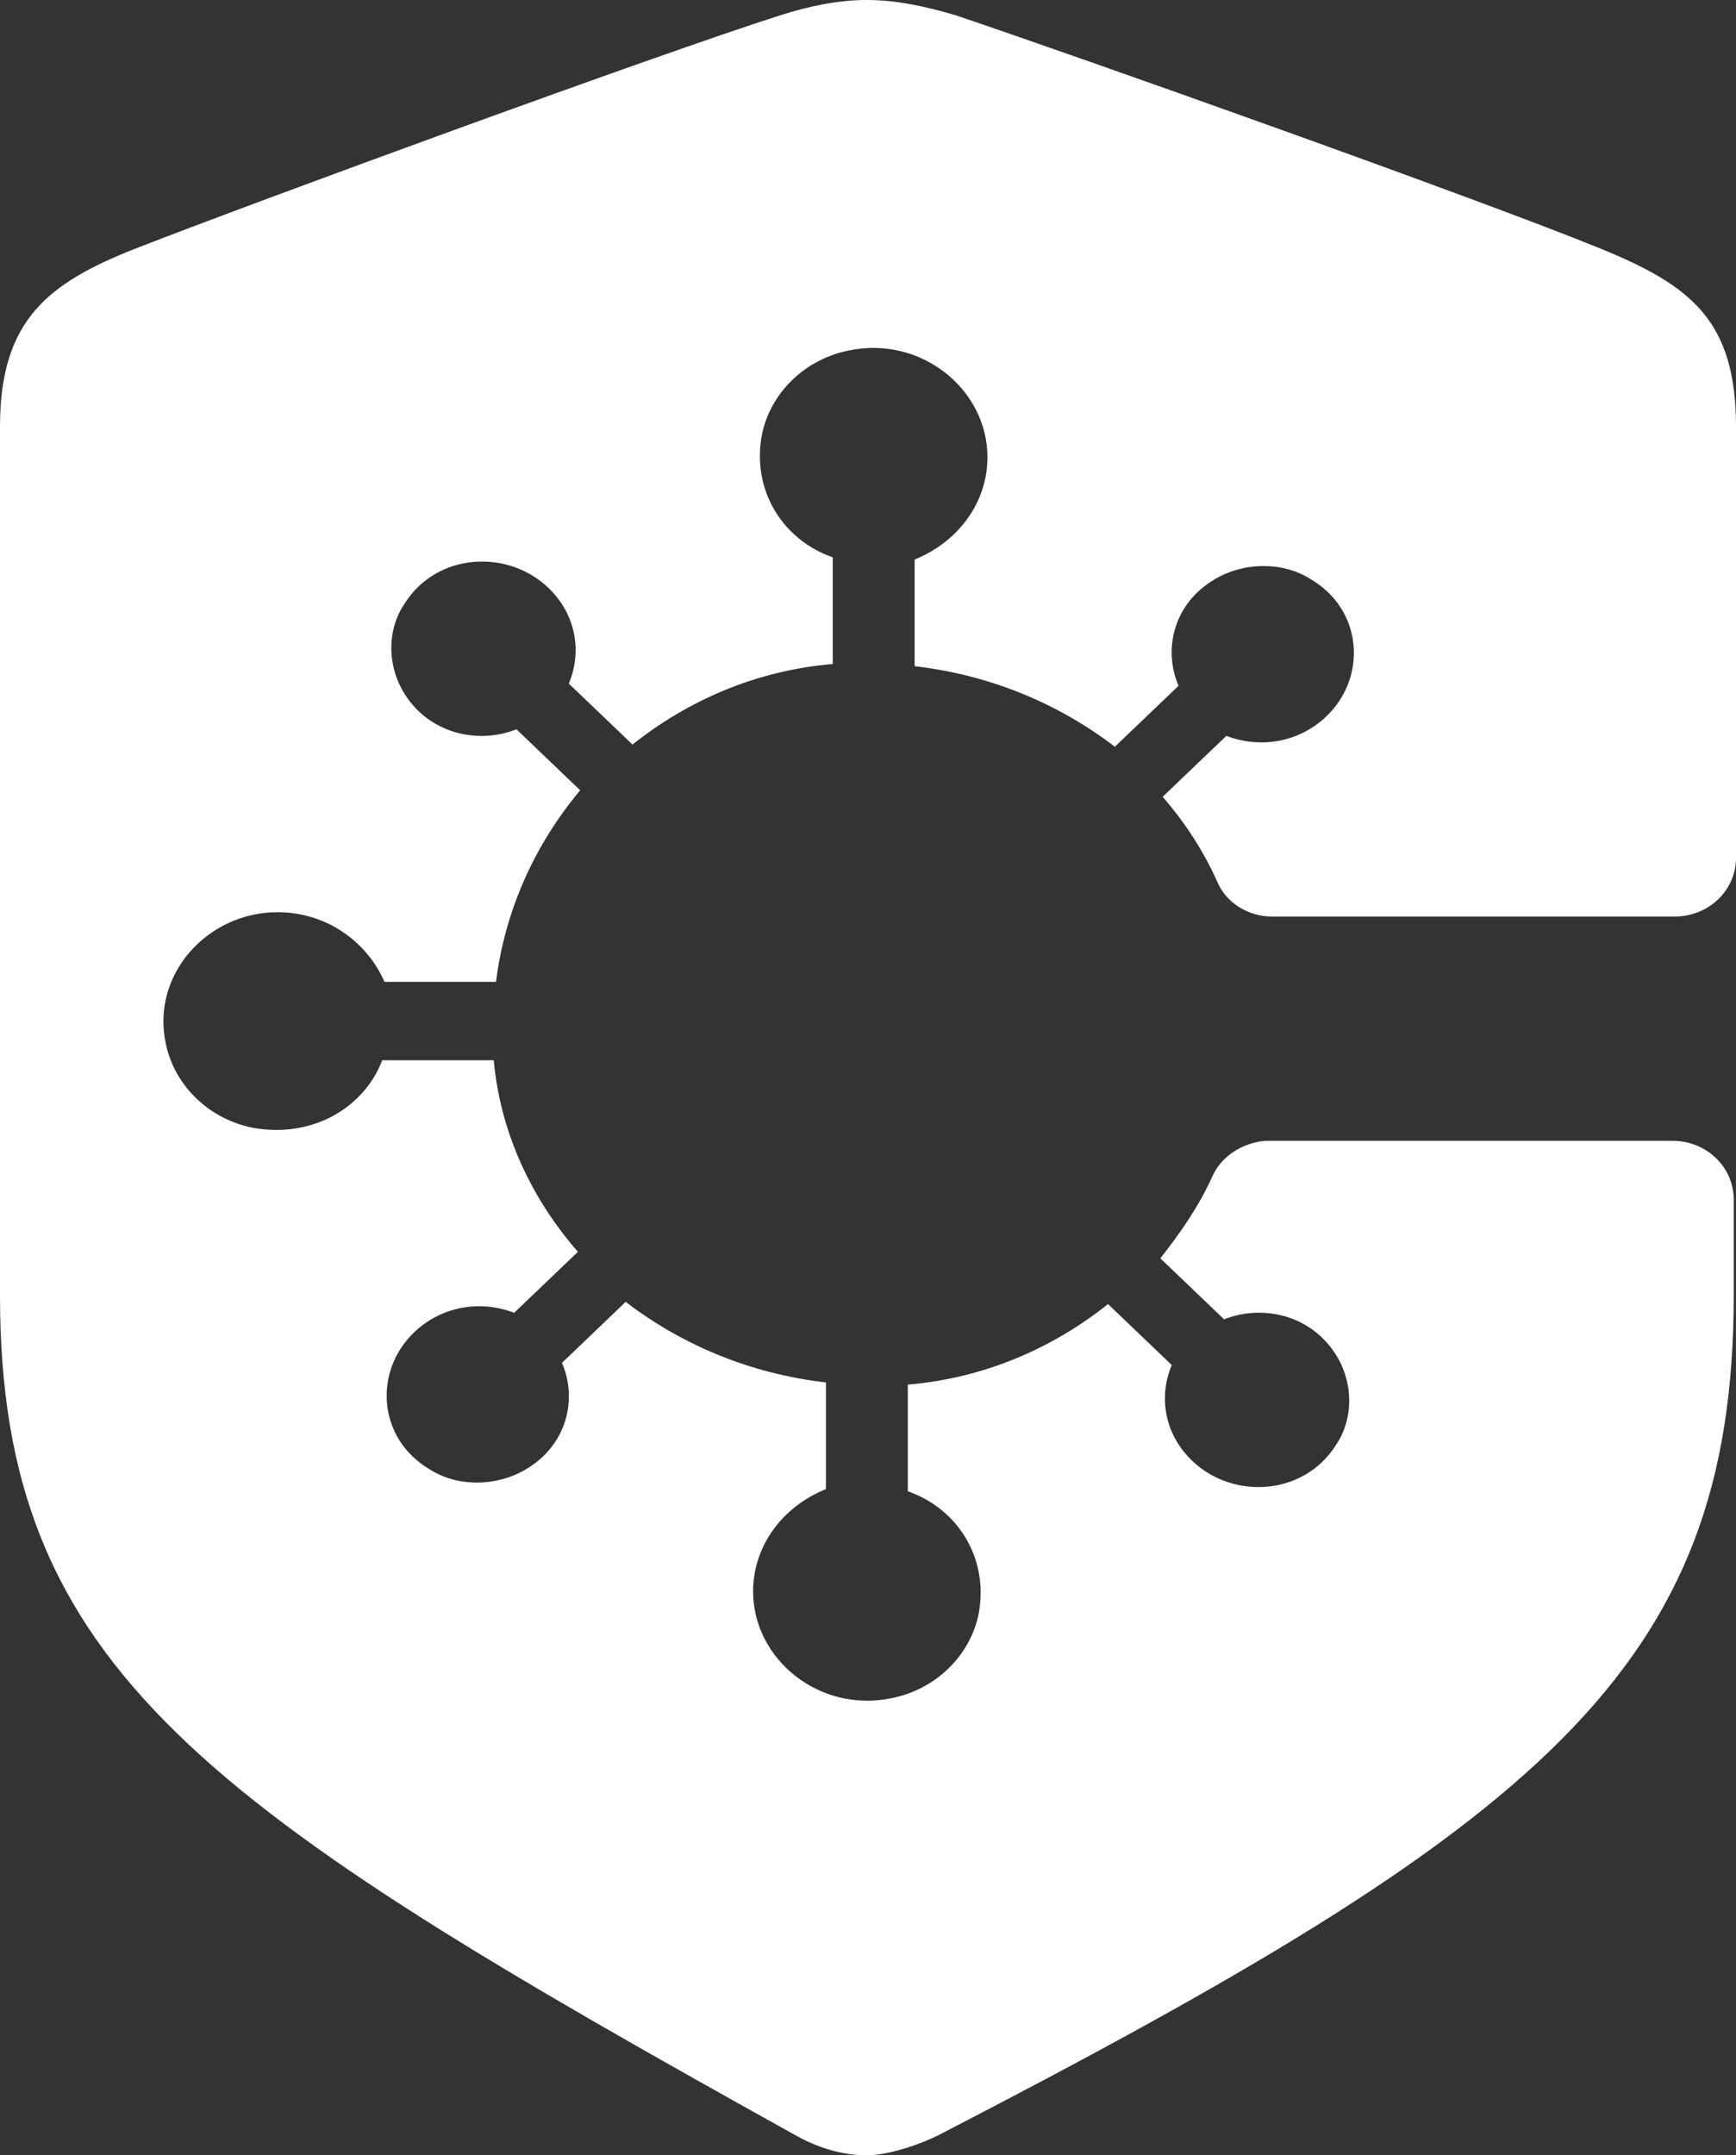 <svg width="87" height="108" viewBox="0 0 87 108" fill="none" xmlns="http://www.w3.org/2000/svg">
  <rect x="0" y="0" width="87" height="108" fill="#333333" stroke="none"/>
  <path d="M60.775 58.909C60.09 60.436 59.178 61.745 58.152 63.055L61.345 66.109C63.283 65.346 65.678 65.891 66.932 67.855C67.844 69.273 67.844 71.127 66.932 72.436C65.335 74.945 61.801 75.164 59.748 73.2C58.38 71.891 58.038 70.036 58.722 68.4L55.529 65.346C52.793 67.527 49.372 69.055 45.495 69.382V74.727C48.004 75.6 49.6 78.109 49.03 80.945C48.574 83.018 46.864 84.654 44.697 85.091C41.048 85.855 37.742 83.127 37.742 79.746C37.742 77.454 39.224 75.491 41.391 74.618V69.273C37.628 68.836 34.207 67.418 31.357 65.236L28.164 68.291C28.962 70.145 28.392 72.436 26.339 73.636C24.857 74.509 22.919 74.509 21.55 73.636C18.928 72.109 18.7 68.727 20.752 66.764C22.121 65.454 24.059 65.127 25.769 65.782L28.962 62.727C26.681 60.109 25.085 56.836 24.743 53.127H19.156C18.244 55.527 15.621 57.055 12.657 56.509C10.49 56.073 8.78 54.436 8.324 52.364C7.526 48.873 10.376 45.709 13.911 45.709C16.305 45.709 18.358 47.127 19.27 49.2H24.857C25.313 45.6 26.796 42.327 29.076 39.6L25.883 36.545C23.945 37.309 21.55 36.764 20.296 34.8C19.384 33.382 19.384 31.527 20.296 30.218C21.892 27.709 25.427 27.491 27.48 29.454C28.848 30.764 29.19 32.618 28.506 34.255L31.699 37.309C34.435 35.127 37.856 33.6 41.733 33.273V27.927C39.224 27.055 37.628 24.546 38.198 21.709C38.654 19.636 40.364 18 42.531 17.564C46.18 16.8 49.486 19.527 49.486 22.909C49.486 25.2 48.004 27.164 45.837 28.036V33.382C49.6 33.818 53.021 35.236 55.872 37.418L59.064 34.364C58.266 32.509 58.836 30.218 60.889 29.018C62.371 28.145 64.309 28.145 65.678 29.018C68.3 30.546 68.528 33.927 66.476 35.891C65.108 37.2 63.169 37.527 61.459 36.873L58.266 39.927C59.406 41.236 60.319 42.654 61.003 44.182C61.459 45.273 62.599 45.927 63.739 45.927H83.921C85.632 45.927 87 44.618 87 42.982V21.382C87 16.036 84.719 14.291 80.159 12.436C74.001 9.927 54.047 2.836 47.89 0.764C46.408 0.327 44.925 0 43.443 0C41.961 0 40.478 0.327 39.11 0.764C32.953 2.727 12.999 10.036 6.841 12.436C2.394 14.182 0 16.036 0 21.382V64.909C0 83.673 10.262 90.546 39.908 107.018C41.276 107.782 42.531 108 43.443 108C44.241 108 45.609 107.673 46.978 107.018C77.194 91.418 86.886 83.673 86.886 64.909V60.109C86.886 58.473 85.518 57.164 83.807 57.164H63.397C62.257 57.273 61.231 57.927 60.775 58.909Z" fill="white"/>
</svg>
